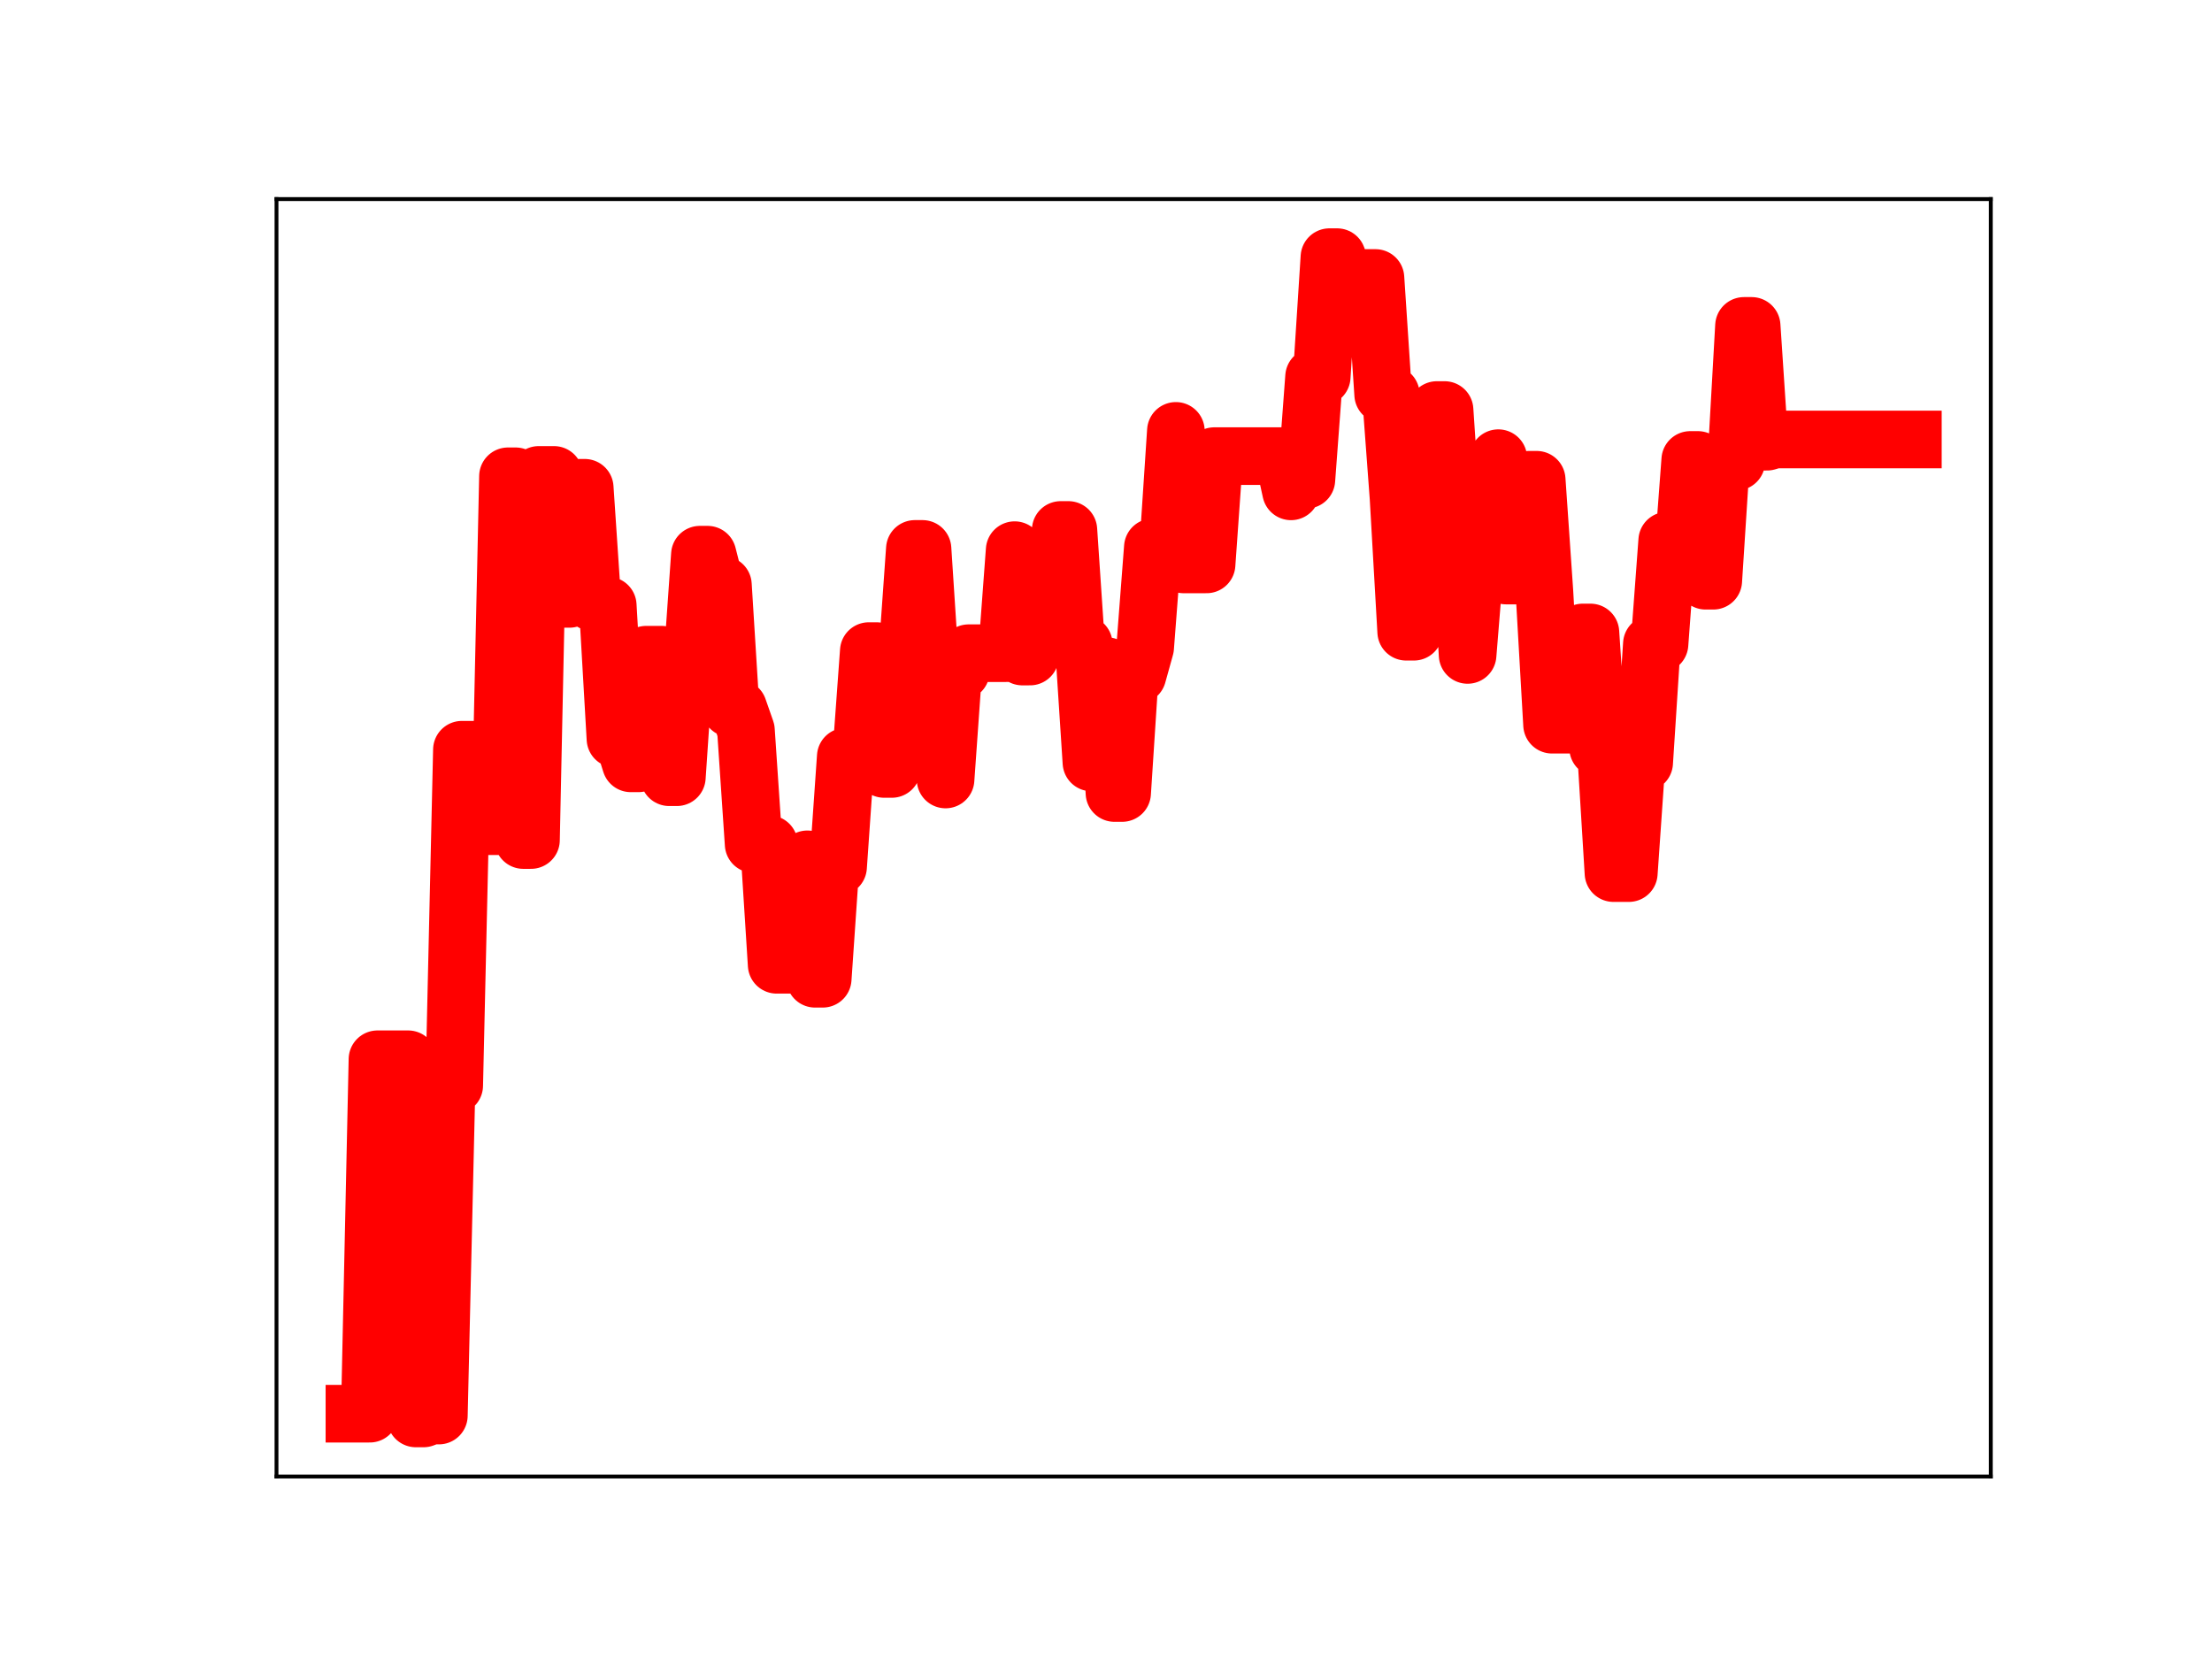 <?xml version="1.0" encoding="utf-8" standalone="no"?>
<!DOCTYPE svg PUBLIC "-//W3C//DTD SVG 1.1//EN"
  "http://www.w3.org/Graphics/SVG/1.1/DTD/svg11.dtd">
<!-- Created with matplotlib (https://matplotlib.org/) -->
<svg height="345.6pt" version="1.1" viewBox="0 0 460.8 345.6" width="460.8pt" xmlns="http://www.w3.org/2000/svg" xmlns:xlink="http://www.w3.org/1999/xlink">
 <defs>
  <style type="text/css">
*{stroke-linecap:butt;stroke-linejoin:round;}
  </style>
 </defs>
 <g id="figure_1">
  <g id="patch_1">
   <path d="M 0 345.6 
L 460.8 345.6 
L 460.8 0 
L 0 0 
z
" style="fill:#ffffff;"/>
  </g>
  <g id="axes_1">
   <g id="patch_2">
    <path d="M 57.6 307.584 
L 414.72 307.584 
L 414.72 41.472 
L 57.6 41.472 
z
" style="fill:#ffffff;"/>
   </g>
   <g id="line2d_1">
    <path clip-path="url(#p3192293830)" d="M 73.833 294.5 
L 77.031 294.5 
L 78.631 220.661 
L 85.028 220.661 
L 86.627 295.488 
L 88.226 295.488 
L 89.826 294.888 
L 91.425 294.888 
L 93.024 226.139 
L 94.623 226.139 
L 96.223 156.178 
L 99.421 156.178 
L 101.021 172.118 
L 104.219 172.118 
L 105.818 99.218 
L 107.418 99.218 
L 109.017 174.998 
L 110.616 174.998 
L 112.216 98.931 
L 115.414 98.931 
L 117.013 124.762 
L 118.613 124.762 
L 120.212 101.611 
L 121.811 101.611 
L 123.411 125.444 
L 125.01 125.444 
L 126.609 126.135 
L 128.208 153.906 
L 129.808 153.906 
L 131.407 159.02 
L 133.006 159.02 
L 134.605 136.385 
L 137.804 136.385 
L 139.403 161.909 
L 141.003 161.909 
L 142.602 138.326 
L 144.201 138.326 
L 145.8 115.55 
L 147.4 115.55 
L 148.999 121.848 
L 150.598 121.848 
L 152.198 147.565 
L 153.797 147.565 
L 155.396 152.136 
L 156.995 175.842 
L 160.194 175.842 
L 161.793 200.985 
L 166.591 200.985 
L 168.19 179.009 
L 169.79 203.895 
L 171.389 203.895 
L 172.988 180.59 
L 174.588 180.59 
L 176.187 157.62 
L 179.385 157.62 
L 180.985 135.633 
L 182.584 135.633 
L 184.183 160.187 
L 185.783 160.187 
L 187.382 136.876 
L 188.981 136.876 
L 190.58 114.347 
L 192.18 114.347 
L 193.779 138.907 
L 195.378 138.907 
L 196.978 162.384 
L 198.577 139.849 
L 200.176 139.849 
L 201.775 136.071 
L 209.772 136.071 
L 211.371 114.606 
L 212.97 136.773 
L 214.57 136.773 
L 216.169 132.969 
L 219.368 132.969 
L 220.967 110.398 
L 222.566 110.398 
L 224.165 134.195 
L 225.765 134.195 
L 227.364 158.832 
L 228.963 138.761 
L 230.563 138.761 
L 232.162 165.2 
L 233.761 165.2 
L 235.36 140.616 
L 236.96 140.616 
L 238.559 134.873 
L 240.158 114.017 
L 243.357 114.017 
L 244.956 89.758 
L 246.555 117.578 
L 251.353 117.578 
L 252.952 95.017 
L 267.346 95.017 
L 268.945 102.36 
L 270.545 99.941 
L 272.144 99.941 
L 273.743 78.492 
L 275.342 78.492 
L 276.942 53.568 
L 278.541 53.568 
L 280.14 57.908 
L 286.537 57.908 
L 288.137 82.162 
L 289.736 82.162 
L 291.335 103.658 
L 292.935 131.604 
L 294.534 131.604 
L 296.133 107.567 
L 297.732 107.567 
L 299.332 85.414 
L 300.931 85.414 
L 302.53 109.321 
L 304.13 109.321 
L 305.729 136.436 
L 307.328 116.777 
L 310.527 116.777 
L 312.126 95.443 
L 313.725 119.898 
L 316.924 119.898 
L 318.523 99.942 
L 320.122 99.942 
L 321.722 123.141 
L 323.321 150.973 
L 328.119 150.973 
L 329.718 131.751 
L 331.317 131.751 
L 332.917 155.832 
L 334.516 155.832 
L 336.115 181.886 
L 339.314 181.886 
L 340.913 158.875 
L 342.512 158.875 
L 344.112 134.163 
L 345.711 134.163 
L 347.31 112.627 
L 348.909 117.141 
L 350.509 117.141 
L 352.108 95.814 
L 353.707 95.814 
L 355.307 120.978 
L 356.906 120.978 
L 358.505 96.172 
L 361.704 96.172 
L 363.303 67.888 
L 364.902 67.888 
L 366.502 92.019 
L 368.101 92.019 
L 369.7 91.551 
L 398.487 91.551 
L 398.487 91.551 
" style="fill:none;stroke:#ff0000;stroke-linecap:square;stroke-width:12;"/>
    <defs>
     <path d="M 0 3 
C 0.796 3 1.559 2.684 2.121 2.121 
C 2.684 1.559 3 0.796 3 0 
C 3 -0.796 2.684 -1.559 2.121 -2.121 
C 1.559 -2.684 0.796 -3 0 -3 
C -0.796 -3 -1.559 -2.684 -2.121 -2.121 
C -2.684 -1.559 -3 -0.796 -3 0 
C -3 0.796 -2.684 1.559 -2.121 2.121 
C -1.559 2.684 -0.796 3 0 3 
z
" id="mf5057b6d05" style="stroke:#ff0000;"/>
    </defs>
    <g clip-path="url(#p3192293830)">
     <use style="fill:#ff0000;stroke:#ff0000;" x="73.833" xlink:href="#mf5057b6d05" y="294.5"/>
     <use style="fill:#ff0000;stroke:#ff0000;" x="75.432" xlink:href="#mf5057b6d05" y="294.5"/>
     <use style="fill:#ff0000;stroke:#ff0000;" x="77.031" xlink:href="#mf5057b6d05" y="294.5"/>
     <use style="fill:#ff0000;stroke:#ff0000;" x="78.631" xlink:href="#mf5057b6d05" y="220.661"/>
     <use style="fill:#ff0000;stroke:#ff0000;" x="80.23" xlink:href="#mf5057b6d05" y="220.661"/>
     <use style="fill:#ff0000;stroke:#ff0000;" x="81.829" xlink:href="#mf5057b6d05" y="220.661"/>
     <use style="fill:#ff0000;stroke:#ff0000;" x="83.428" xlink:href="#mf5057b6d05" y="220.661"/>
     <use style="fill:#ff0000;stroke:#ff0000;" x="85.028" xlink:href="#mf5057b6d05" y="220.661"/>
     <use style="fill:#ff0000;stroke:#ff0000;" x="86.627" xlink:href="#mf5057b6d05" y="295.488"/>
     <use style="fill:#ff0000;stroke:#ff0000;" x="88.226" xlink:href="#mf5057b6d05" y="295.488"/>
     <use style="fill:#ff0000;stroke:#ff0000;" x="89.826" xlink:href="#mf5057b6d05" y="294.888"/>
     <use style="fill:#ff0000;stroke:#ff0000;" x="91.425" xlink:href="#mf5057b6d05" y="294.888"/>
     <use style="fill:#ff0000;stroke:#ff0000;" x="93.024" xlink:href="#mf5057b6d05" y="226.139"/>
     <use style="fill:#ff0000;stroke:#ff0000;" x="94.623" xlink:href="#mf5057b6d05" y="226.139"/>
     <use style="fill:#ff0000;stroke:#ff0000;" x="96.223" xlink:href="#mf5057b6d05" y="156.178"/>
     <use style="fill:#ff0000;stroke:#ff0000;" x="97.822" xlink:href="#mf5057b6d05" y="156.178"/>
     <use style="fill:#ff0000;stroke:#ff0000;" x="99.421" xlink:href="#mf5057b6d05" y="156.178"/>
     <use style="fill:#ff0000;stroke:#ff0000;" x="101.021" xlink:href="#mf5057b6d05" y="172.118"/>
     <use style="fill:#ff0000;stroke:#ff0000;" x="102.62" xlink:href="#mf5057b6d05" y="172.118"/>
     <use style="fill:#ff0000;stroke:#ff0000;" x="104.219" xlink:href="#mf5057b6d05" y="172.118"/>
     <use style="fill:#ff0000;stroke:#ff0000;" x="105.818" xlink:href="#mf5057b6d05" y="99.218"/>
     <use style="fill:#ff0000;stroke:#ff0000;" x="107.418" xlink:href="#mf5057b6d05" y="99.218"/>
     <use style="fill:#ff0000;stroke:#ff0000;" x="109.017" xlink:href="#mf5057b6d05" y="174.998"/>
     <use style="fill:#ff0000;stroke:#ff0000;" x="110.616" xlink:href="#mf5057b6d05" y="174.998"/>
     <use style="fill:#ff0000;stroke:#ff0000;" x="112.216" xlink:href="#mf5057b6d05" y="98.931"/>
     <use style="fill:#ff0000;stroke:#ff0000;" x="113.815" xlink:href="#mf5057b6d05" y="98.931"/>
     <use style="fill:#ff0000;stroke:#ff0000;" x="115.414" xlink:href="#mf5057b6d05" y="98.931"/>
     <use style="fill:#ff0000;stroke:#ff0000;" x="117.013" xlink:href="#mf5057b6d05" y="124.762"/>
     <use style="fill:#ff0000;stroke:#ff0000;" x="118.613" xlink:href="#mf5057b6d05" y="124.762"/>
     <use style="fill:#ff0000;stroke:#ff0000;" x="120.212" xlink:href="#mf5057b6d05" y="101.611"/>
     <use style="fill:#ff0000;stroke:#ff0000;" x="121.811" xlink:href="#mf5057b6d05" y="101.611"/>
     <use style="fill:#ff0000;stroke:#ff0000;" x="123.411" xlink:href="#mf5057b6d05" y="125.444"/>
     <use style="fill:#ff0000;stroke:#ff0000;" x="125.01" xlink:href="#mf5057b6d05" y="125.444"/>
     <use style="fill:#ff0000;stroke:#ff0000;" x="126.609" xlink:href="#mf5057b6d05" y="126.135"/>
     <use style="fill:#ff0000;stroke:#ff0000;" x="128.208" xlink:href="#mf5057b6d05" y="153.906"/>
     <use style="fill:#ff0000;stroke:#ff0000;" x="129.808" xlink:href="#mf5057b6d05" y="153.906"/>
     <use style="fill:#ff0000;stroke:#ff0000;" x="131.407" xlink:href="#mf5057b6d05" y="159.02"/>
     <use style="fill:#ff0000;stroke:#ff0000;" x="133.006" xlink:href="#mf5057b6d05" y="159.02"/>
     <use style="fill:#ff0000;stroke:#ff0000;" x="134.605" xlink:href="#mf5057b6d05" y="136.385"/>
     <use style="fill:#ff0000;stroke:#ff0000;" x="136.205" xlink:href="#mf5057b6d05" y="136.385"/>
     <use style="fill:#ff0000;stroke:#ff0000;" x="137.804" xlink:href="#mf5057b6d05" y="136.385"/>
     <use style="fill:#ff0000;stroke:#ff0000;" x="139.403" xlink:href="#mf5057b6d05" y="161.909"/>
     <use style="fill:#ff0000;stroke:#ff0000;" x="141.003" xlink:href="#mf5057b6d05" y="161.909"/>
     <use style="fill:#ff0000;stroke:#ff0000;" x="142.602" xlink:href="#mf5057b6d05" y="138.326"/>
     <use style="fill:#ff0000;stroke:#ff0000;" x="144.201" xlink:href="#mf5057b6d05" y="138.326"/>
     <use style="fill:#ff0000;stroke:#ff0000;" x="145.8" xlink:href="#mf5057b6d05" y="115.55"/>
     <use style="fill:#ff0000;stroke:#ff0000;" x="147.4" xlink:href="#mf5057b6d05" y="115.55"/>
     <use style="fill:#ff0000;stroke:#ff0000;" x="148.999" xlink:href="#mf5057b6d05" y="121.848"/>
     <use style="fill:#ff0000;stroke:#ff0000;" x="150.598" xlink:href="#mf5057b6d05" y="121.848"/>
     <use style="fill:#ff0000;stroke:#ff0000;" x="152.198" xlink:href="#mf5057b6d05" y="147.565"/>
     <use style="fill:#ff0000;stroke:#ff0000;" x="153.797" xlink:href="#mf5057b6d05" y="147.565"/>
     <use style="fill:#ff0000;stroke:#ff0000;" x="155.396" xlink:href="#mf5057b6d05" y="152.136"/>
     <use style="fill:#ff0000;stroke:#ff0000;" x="156.995" xlink:href="#mf5057b6d05" y="175.842"/>
     <use style="fill:#ff0000;stroke:#ff0000;" x="158.595" xlink:href="#mf5057b6d05" y="175.842"/>
     <use style="fill:#ff0000;stroke:#ff0000;" x="160.194" xlink:href="#mf5057b6d05" y="175.842"/>
     <use style="fill:#ff0000;stroke:#ff0000;" x="161.793" xlink:href="#mf5057b6d05" y="200.985"/>
     <use style="fill:#ff0000;stroke:#ff0000;" x="163.393" xlink:href="#mf5057b6d05" y="200.985"/>
     <use style="fill:#ff0000;stroke:#ff0000;" x="164.992" xlink:href="#mf5057b6d05" y="200.985"/>
     <use style="fill:#ff0000;stroke:#ff0000;" x="166.591" xlink:href="#mf5057b6d05" y="200.985"/>
     <use style="fill:#ff0000;stroke:#ff0000;" x="168.19" xlink:href="#mf5057b6d05" y="179.009"/>
     <use style="fill:#ff0000;stroke:#ff0000;" x="169.79" xlink:href="#mf5057b6d05" y="203.895"/>
     <use style="fill:#ff0000;stroke:#ff0000;" x="171.389" xlink:href="#mf5057b6d05" y="203.895"/>
     <use style="fill:#ff0000;stroke:#ff0000;" x="172.988" xlink:href="#mf5057b6d05" y="180.59"/>
     <use style="fill:#ff0000;stroke:#ff0000;" x="174.588" xlink:href="#mf5057b6d05" y="180.59"/>
     <use style="fill:#ff0000;stroke:#ff0000;" x="176.187" xlink:href="#mf5057b6d05" y="157.62"/>
     <use style="fill:#ff0000;stroke:#ff0000;" x="177.786" xlink:href="#mf5057b6d05" y="157.62"/>
     <use style="fill:#ff0000;stroke:#ff0000;" x="179.385" xlink:href="#mf5057b6d05" y="157.62"/>
     <use style="fill:#ff0000;stroke:#ff0000;" x="180.985" xlink:href="#mf5057b6d05" y="135.633"/>
     <use style="fill:#ff0000;stroke:#ff0000;" x="182.584" xlink:href="#mf5057b6d05" y="135.633"/>
     <use style="fill:#ff0000;stroke:#ff0000;" x="184.183" xlink:href="#mf5057b6d05" y="160.187"/>
     <use style="fill:#ff0000;stroke:#ff0000;" x="185.783" xlink:href="#mf5057b6d05" y="160.187"/>
     <use style="fill:#ff0000;stroke:#ff0000;" x="187.382" xlink:href="#mf5057b6d05" y="136.876"/>
     <use style="fill:#ff0000;stroke:#ff0000;" x="188.981" xlink:href="#mf5057b6d05" y="136.876"/>
     <use style="fill:#ff0000;stroke:#ff0000;" x="190.58" xlink:href="#mf5057b6d05" y="114.347"/>
     <use style="fill:#ff0000;stroke:#ff0000;" x="192.18" xlink:href="#mf5057b6d05" y="114.347"/>
     <use style="fill:#ff0000;stroke:#ff0000;" x="193.779" xlink:href="#mf5057b6d05" y="138.907"/>
     <use style="fill:#ff0000;stroke:#ff0000;" x="195.378" xlink:href="#mf5057b6d05" y="138.907"/>
     <use style="fill:#ff0000;stroke:#ff0000;" x="196.978" xlink:href="#mf5057b6d05" y="162.384"/>
     <use style="fill:#ff0000;stroke:#ff0000;" x="198.577" xlink:href="#mf5057b6d05" y="139.849"/>
     <use style="fill:#ff0000;stroke:#ff0000;" x="200.176" xlink:href="#mf5057b6d05" y="139.849"/>
     <use style="fill:#ff0000;stroke:#ff0000;" x="201.775" xlink:href="#mf5057b6d05" y="136.071"/>
     <use style="fill:#ff0000;stroke:#ff0000;" x="203.375" xlink:href="#mf5057b6d05" y="136.071"/>
     <use style="fill:#ff0000;stroke:#ff0000;" x="204.974" xlink:href="#mf5057b6d05" y="136.071"/>
     <use style="fill:#ff0000;stroke:#ff0000;" x="206.573" xlink:href="#mf5057b6d05" y="136.071"/>
     <use style="fill:#ff0000;stroke:#ff0000;" x="208.173" xlink:href="#mf5057b6d05" y="136.071"/>
     <use style="fill:#ff0000;stroke:#ff0000;" x="209.772" xlink:href="#mf5057b6d05" y="136.071"/>
     <use style="fill:#ff0000;stroke:#ff0000;" x="211.371" xlink:href="#mf5057b6d05" y="114.606"/>
     <use style="fill:#ff0000;stroke:#ff0000;" x="212.97" xlink:href="#mf5057b6d05" y="136.773"/>
     <use style="fill:#ff0000;stroke:#ff0000;" x="214.57" xlink:href="#mf5057b6d05" y="136.773"/>
     <use style="fill:#ff0000;stroke:#ff0000;" x="216.169" xlink:href="#mf5057b6d05" y="132.969"/>
     <use style="fill:#ff0000;stroke:#ff0000;" x="217.768" xlink:href="#mf5057b6d05" y="132.969"/>
     <use style="fill:#ff0000;stroke:#ff0000;" x="219.368" xlink:href="#mf5057b6d05" y="132.969"/>
     <use style="fill:#ff0000;stroke:#ff0000;" x="220.967" xlink:href="#mf5057b6d05" y="110.398"/>
     <use style="fill:#ff0000;stroke:#ff0000;" x="222.566" xlink:href="#mf5057b6d05" y="110.398"/>
     <use style="fill:#ff0000;stroke:#ff0000;" x="224.165" xlink:href="#mf5057b6d05" y="134.195"/>
     <use style="fill:#ff0000;stroke:#ff0000;" x="225.765" xlink:href="#mf5057b6d05" y="134.195"/>
     <use style="fill:#ff0000;stroke:#ff0000;" x="227.364" xlink:href="#mf5057b6d05" y="158.832"/>
     <use style="fill:#ff0000;stroke:#ff0000;" x="228.963" xlink:href="#mf5057b6d05" y="138.761"/>
     <use style="fill:#ff0000;stroke:#ff0000;" x="230.563" xlink:href="#mf5057b6d05" y="138.761"/>
     <use style="fill:#ff0000;stroke:#ff0000;" x="232.162" xlink:href="#mf5057b6d05" y="165.2"/>
     <use style="fill:#ff0000;stroke:#ff0000;" x="233.761" xlink:href="#mf5057b6d05" y="165.2"/>
     <use style="fill:#ff0000;stroke:#ff0000;" x="235.36" xlink:href="#mf5057b6d05" y="140.616"/>
     <use style="fill:#ff0000;stroke:#ff0000;" x="236.96" xlink:href="#mf5057b6d05" y="140.616"/>
     <use style="fill:#ff0000;stroke:#ff0000;" x="238.559" xlink:href="#mf5057b6d05" y="134.873"/>
     <use style="fill:#ff0000;stroke:#ff0000;" x="240.158" xlink:href="#mf5057b6d05" y="114.017"/>
     <use style="fill:#ff0000;stroke:#ff0000;" x="241.757" xlink:href="#mf5057b6d05" y="114.017"/>
     <use style="fill:#ff0000;stroke:#ff0000;" x="243.357" xlink:href="#mf5057b6d05" y="114.017"/>
     <use style="fill:#ff0000;stroke:#ff0000;" x="244.956" xlink:href="#mf5057b6d05" y="89.758"/>
     <use style="fill:#ff0000;stroke:#ff0000;" x="246.555" xlink:href="#mf5057b6d05" y="117.578"/>
     <use style="fill:#ff0000;stroke:#ff0000;" x="248.155" xlink:href="#mf5057b6d05" y="117.578"/>
     <use style="fill:#ff0000;stroke:#ff0000;" x="249.754" xlink:href="#mf5057b6d05" y="117.578"/>
     <use style="fill:#ff0000;stroke:#ff0000;" x="251.353" xlink:href="#mf5057b6d05" y="117.578"/>
     <use style="fill:#ff0000;stroke:#ff0000;" x="252.952" xlink:href="#mf5057b6d05" y="95.017"/>
     <use style="fill:#ff0000;stroke:#ff0000;" x="254.552" xlink:href="#mf5057b6d05" y="95.017"/>
     <use style="fill:#ff0000;stroke:#ff0000;" x="256.151" xlink:href="#mf5057b6d05" y="95.017"/>
     <use style="fill:#ff0000;stroke:#ff0000;" x="257.75" xlink:href="#mf5057b6d05" y="95.017"/>
     <use style="fill:#ff0000;stroke:#ff0000;" x="259.35" xlink:href="#mf5057b6d05" y="95.017"/>
     <use style="fill:#ff0000;stroke:#ff0000;" x="260.949" xlink:href="#mf5057b6d05" y="95.017"/>
     <use style="fill:#ff0000;stroke:#ff0000;" x="262.548" xlink:href="#mf5057b6d05" y="95.017"/>
     <use style="fill:#ff0000;stroke:#ff0000;" x="264.147" xlink:href="#mf5057b6d05" y="95.017"/>
     <use style="fill:#ff0000;stroke:#ff0000;" x="265.747" xlink:href="#mf5057b6d05" y="95.017"/>
     <use style="fill:#ff0000;stroke:#ff0000;" x="267.346" xlink:href="#mf5057b6d05" y="95.017"/>
     <use style="fill:#ff0000;stroke:#ff0000;" x="268.945" xlink:href="#mf5057b6d05" y="102.36"/>
     <use style="fill:#ff0000;stroke:#ff0000;" x="270.545" xlink:href="#mf5057b6d05" y="99.941"/>
     <use style="fill:#ff0000;stroke:#ff0000;" x="272.144" xlink:href="#mf5057b6d05" y="99.941"/>
     <use style="fill:#ff0000;stroke:#ff0000;" x="273.743" xlink:href="#mf5057b6d05" y="78.492"/>
     <use style="fill:#ff0000;stroke:#ff0000;" x="275.342" xlink:href="#mf5057b6d05" y="78.492"/>
     <use style="fill:#ff0000;stroke:#ff0000;" x="276.942" xlink:href="#mf5057b6d05" y="53.568"/>
     <use style="fill:#ff0000;stroke:#ff0000;" x="278.541" xlink:href="#mf5057b6d05" y="53.568"/>
     <use style="fill:#ff0000;stroke:#ff0000;" x="280.14" xlink:href="#mf5057b6d05" y="57.908"/>
     <use style="fill:#ff0000;stroke:#ff0000;" x="281.74" xlink:href="#mf5057b6d05" y="57.908"/>
     <use style="fill:#ff0000;stroke:#ff0000;" x="283.339" xlink:href="#mf5057b6d05" y="57.908"/>
     <use style="fill:#ff0000;stroke:#ff0000;" x="284.938" xlink:href="#mf5057b6d05" y="57.908"/>
     <use style="fill:#ff0000;stroke:#ff0000;" x="286.537" xlink:href="#mf5057b6d05" y="57.908"/>
     <use style="fill:#ff0000;stroke:#ff0000;" x="288.137" xlink:href="#mf5057b6d05" y="82.162"/>
     <use style="fill:#ff0000;stroke:#ff0000;" x="289.736" xlink:href="#mf5057b6d05" y="82.162"/>
     <use style="fill:#ff0000;stroke:#ff0000;" x="291.335" xlink:href="#mf5057b6d05" y="103.658"/>
     <use style="fill:#ff0000;stroke:#ff0000;" x="292.935" xlink:href="#mf5057b6d05" y="131.604"/>
     <use style="fill:#ff0000;stroke:#ff0000;" x="294.534" xlink:href="#mf5057b6d05" y="131.604"/>
     <use style="fill:#ff0000;stroke:#ff0000;" x="296.133" xlink:href="#mf5057b6d05" y="107.567"/>
     <use style="fill:#ff0000;stroke:#ff0000;" x="297.732" xlink:href="#mf5057b6d05" y="107.567"/>
     <use style="fill:#ff0000;stroke:#ff0000;" x="299.332" xlink:href="#mf5057b6d05" y="85.414"/>
     <use style="fill:#ff0000;stroke:#ff0000;" x="300.931" xlink:href="#mf5057b6d05" y="85.414"/>
     <use style="fill:#ff0000;stroke:#ff0000;" x="302.53" xlink:href="#mf5057b6d05" y="109.321"/>
     <use style="fill:#ff0000;stroke:#ff0000;" x="304.13" xlink:href="#mf5057b6d05" y="109.321"/>
     <use style="fill:#ff0000;stroke:#ff0000;" x="305.729" xlink:href="#mf5057b6d05" y="136.436"/>
     <use style="fill:#ff0000;stroke:#ff0000;" x="307.328" xlink:href="#mf5057b6d05" y="116.777"/>
     <use style="fill:#ff0000;stroke:#ff0000;" x="308.927" xlink:href="#mf5057b6d05" y="116.777"/>
     <use style="fill:#ff0000;stroke:#ff0000;" x="310.527" xlink:href="#mf5057b6d05" y="116.777"/>
     <use style="fill:#ff0000;stroke:#ff0000;" x="312.126" xlink:href="#mf5057b6d05" y="95.443"/>
     <use style="fill:#ff0000;stroke:#ff0000;" x="313.725" xlink:href="#mf5057b6d05" y="119.898"/>
     <use style="fill:#ff0000;stroke:#ff0000;" x="315.325" xlink:href="#mf5057b6d05" y="119.898"/>
     <use style="fill:#ff0000;stroke:#ff0000;" x="316.924" xlink:href="#mf5057b6d05" y="119.898"/>
     <use style="fill:#ff0000;stroke:#ff0000;" x="318.523" xlink:href="#mf5057b6d05" y="99.942"/>
     <use style="fill:#ff0000;stroke:#ff0000;" x="320.122" xlink:href="#mf5057b6d05" y="99.942"/>
     <use style="fill:#ff0000;stroke:#ff0000;" x="321.722" xlink:href="#mf5057b6d05" y="123.141"/>
     <use style="fill:#ff0000;stroke:#ff0000;" x="323.321" xlink:href="#mf5057b6d05" y="150.973"/>
     <use style="fill:#ff0000;stroke:#ff0000;" x="324.92" xlink:href="#mf5057b6d05" y="150.973"/>
     <use style="fill:#ff0000;stroke:#ff0000;" x="326.52" xlink:href="#mf5057b6d05" y="150.973"/>
     <use style="fill:#ff0000;stroke:#ff0000;" x="328.119" xlink:href="#mf5057b6d05" y="150.973"/>
     <use style="fill:#ff0000;stroke:#ff0000;" x="329.718" xlink:href="#mf5057b6d05" y="131.751"/>
     <use style="fill:#ff0000;stroke:#ff0000;" x="331.317" xlink:href="#mf5057b6d05" y="131.751"/>
     <use style="fill:#ff0000;stroke:#ff0000;" x="332.917" xlink:href="#mf5057b6d05" y="155.832"/>
     <use style="fill:#ff0000;stroke:#ff0000;" x="334.516" xlink:href="#mf5057b6d05" y="155.832"/>
     <use style="fill:#ff0000;stroke:#ff0000;" x="336.115" xlink:href="#mf5057b6d05" y="181.886"/>
     <use style="fill:#ff0000;stroke:#ff0000;" x="337.715" xlink:href="#mf5057b6d05" y="181.886"/>
     <use style="fill:#ff0000;stroke:#ff0000;" x="339.314" xlink:href="#mf5057b6d05" y="181.886"/>
     <use style="fill:#ff0000;stroke:#ff0000;" x="340.913" xlink:href="#mf5057b6d05" y="158.875"/>
     <use style="fill:#ff0000;stroke:#ff0000;" x="342.512" xlink:href="#mf5057b6d05" y="158.875"/>
     <use style="fill:#ff0000;stroke:#ff0000;" x="344.112" xlink:href="#mf5057b6d05" y="134.163"/>
     <use style="fill:#ff0000;stroke:#ff0000;" x="345.711" xlink:href="#mf5057b6d05" y="134.163"/>
     <use style="fill:#ff0000;stroke:#ff0000;" x="347.31" xlink:href="#mf5057b6d05" y="112.627"/>
     <use style="fill:#ff0000;stroke:#ff0000;" x="348.909" xlink:href="#mf5057b6d05" y="117.141"/>
     <use style="fill:#ff0000;stroke:#ff0000;" x="350.509" xlink:href="#mf5057b6d05" y="117.141"/>
     <use style="fill:#ff0000;stroke:#ff0000;" x="352.108" xlink:href="#mf5057b6d05" y="95.814"/>
     <use style="fill:#ff0000;stroke:#ff0000;" x="353.707" xlink:href="#mf5057b6d05" y="95.814"/>
     <use style="fill:#ff0000;stroke:#ff0000;" x="355.307" xlink:href="#mf5057b6d05" y="120.978"/>
     <use style="fill:#ff0000;stroke:#ff0000;" x="356.906" xlink:href="#mf5057b6d05" y="120.978"/>
     <use style="fill:#ff0000;stroke:#ff0000;" x="358.505" xlink:href="#mf5057b6d05" y="96.172"/>
     <use style="fill:#ff0000;stroke:#ff0000;" x="360.104" xlink:href="#mf5057b6d05" y="96.172"/>
     <use style="fill:#ff0000;stroke:#ff0000;" x="361.704" xlink:href="#mf5057b6d05" y="96.172"/>
     <use style="fill:#ff0000;stroke:#ff0000;" x="363.303" xlink:href="#mf5057b6d05" y="67.888"/>
     <use style="fill:#ff0000;stroke:#ff0000;" x="364.902" xlink:href="#mf5057b6d05" y="67.888"/>
     <use style="fill:#ff0000;stroke:#ff0000;" x="366.502" xlink:href="#mf5057b6d05" y="92.019"/>
     <use style="fill:#ff0000;stroke:#ff0000;" x="368.101" xlink:href="#mf5057b6d05" y="92.019"/>
     <use style="fill:#ff0000;stroke:#ff0000;" x="369.7" xlink:href="#mf5057b6d05" y="91.551"/>
     <use style="fill:#ff0000;stroke:#ff0000;" x="371.299" xlink:href="#mf5057b6d05" y="91.551"/>
     <use style="fill:#ff0000;stroke:#ff0000;" x="372.899" xlink:href="#mf5057b6d05" y="91.551"/>
     <use style="fill:#ff0000;stroke:#ff0000;" x="374.498" xlink:href="#mf5057b6d05" y="91.551"/>
     <use style="fill:#ff0000;stroke:#ff0000;" x="376.097" xlink:href="#mf5057b6d05" y="91.551"/>
     <use style="fill:#ff0000;stroke:#ff0000;" x="377.697" xlink:href="#mf5057b6d05" y="91.551"/>
     <use style="fill:#ff0000;stroke:#ff0000;" x="379.296" xlink:href="#mf5057b6d05" y="91.551"/>
     <use style="fill:#ff0000;stroke:#ff0000;" x="380.895" xlink:href="#mf5057b6d05" y="91.551"/>
     <use style="fill:#ff0000;stroke:#ff0000;" x="382.494" xlink:href="#mf5057b6d05" y="91.551"/>
     <use style="fill:#ff0000;stroke:#ff0000;" x="384.094" xlink:href="#mf5057b6d05" y="91.551"/>
     <use style="fill:#ff0000;stroke:#ff0000;" x="385.693" xlink:href="#mf5057b6d05" y="91.551"/>
     <use style="fill:#ff0000;stroke:#ff0000;" x="387.292" xlink:href="#mf5057b6d05" y="91.551"/>
     <use style="fill:#ff0000;stroke:#ff0000;" x="388.892" xlink:href="#mf5057b6d05" y="91.551"/>
     <use style="fill:#ff0000;stroke:#ff0000;" x="390.491" xlink:href="#mf5057b6d05" y="91.551"/>
     <use style="fill:#ff0000;stroke:#ff0000;" x="392.09" xlink:href="#mf5057b6d05" y="91.551"/>
     <use style="fill:#ff0000;stroke:#ff0000;" x="393.689" xlink:href="#mf5057b6d05" y="91.551"/>
     <use style="fill:#ff0000;stroke:#ff0000;" x="395.289" xlink:href="#mf5057b6d05" y="91.551"/>
     <use style="fill:#ff0000;stroke:#ff0000;" x="396.888" xlink:href="#mf5057b6d05" y="91.551"/>
     <use style="fill:#ff0000;stroke:#ff0000;" x="398.487" xlink:href="#mf5057b6d05" y="91.551"/>
    </g>
   </g>
   <g id="patch_3">
    <path d="M 57.6 307.584 
L 57.6 41.472 
" style="fill:none;stroke:#000000;stroke-linecap:square;stroke-linejoin:miter;stroke-width:0.8;"/>
   </g>
   <g id="patch_4">
    <path d="M 414.72 307.584 
L 414.72 41.472 
" style="fill:none;stroke:#000000;stroke-linecap:square;stroke-linejoin:miter;stroke-width:0.8;"/>
   </g>
   <g id="patch_5">
    <path d="M 57.6 307.584 
L 414.72 307.584 
" style="fill:none;stroke:#000000;stroke-linecap:square;stroke-linejoin:miter;stroke-width:0.8;"/>
   </g>
   <g id="patch_6">
    <path d="M 57.6 41.472 
L 414.72 41.472 
" style="fill:none;stroke:#000000;stroke-linecap:square;stroke-linejoin:miter;stroke-width:0.8;"/>
   </g>
  </g>
 </g>
 <defs>
  <clipPath id="p3192293830">
   <rect height="266.112" width="357.12" x="57.6" y="41.472"/>
  </clipPath>
 </defs>
</svg>
